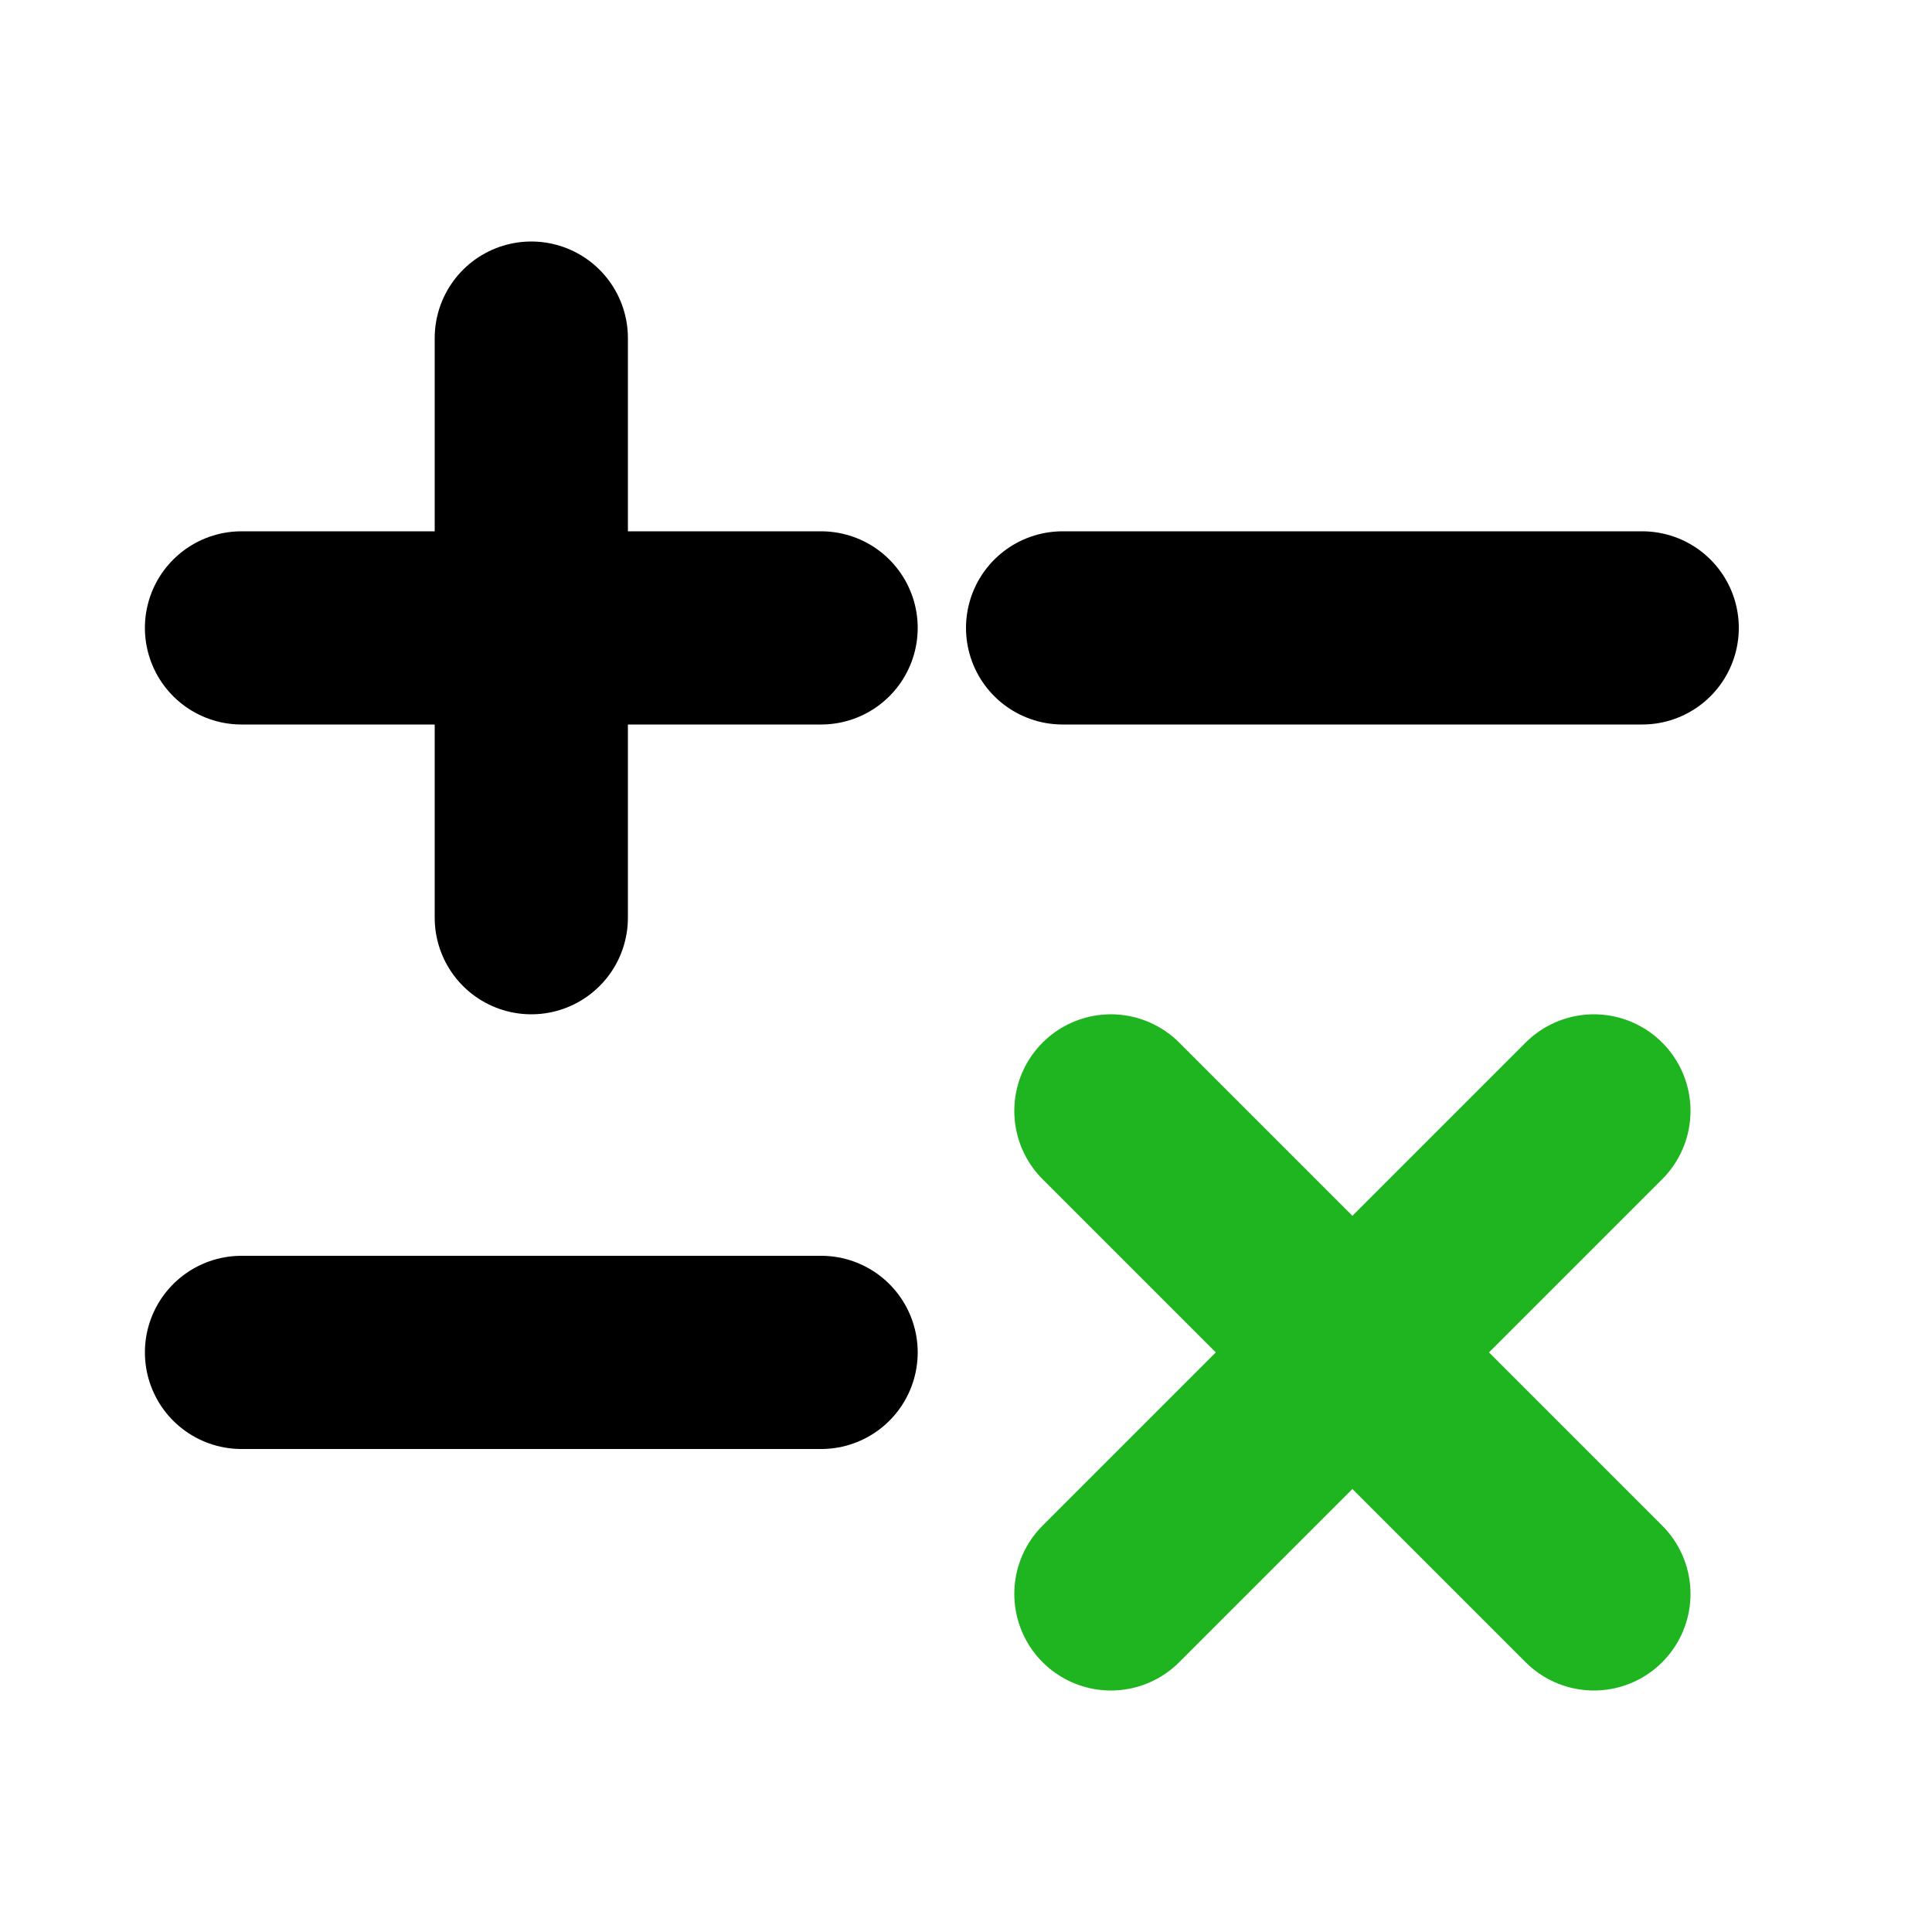 <?xml version="1.0" encoding="UTF-8" standalone="no"?>
<!-- Created with Inkscape (http://www.inkscape.org/) -->
<svg
   xmlns:dc="http://purl.org/dc/elements/1.1/"
   xmlns:cc="http://creativecommons.org/ns#"
   xmlns:rdf="http://www.w3.org/1999/02/22-rdf-syntax-ns#"
   xmlns:svg="http://www.w3.org/2000/svg"
   xmlns="http://www.w3.org/2000/svg"
   xmlns:sodipodi="http://sodipodi.sourceforge.net/DTD/sodipodi-0.dtd"
   xmlns:inkscape="http://www.inkscape.org/namespaces/inkscape"
   width="200"
   height="200"
   id="svg2"
   sodipodi:version="0.32"
   inkscape:version="0.46dev+devel"
   version="1.0"
   sodipodi:docname="math_icon1.svg"
   inkscape:output_extension="org.inkscape.output.svg.inkscape">
  <defs
     id="defs4">
    <inkscape:perspective
       sodipodi:type="inkscape:persp3d"
       id="perspective10"
       inkscape:vp_x="-50 : 600 : 1"
       inkscape:vp_y="0 : 1000 : 0"
       inkscape:vp_z="700 : 600 : 1"
       inkscape:persp3d-origin="300 : 400 : 1" />
  </defs>
  <sodipodi:namedview
     id="base"
     pagecolor="#ffffff"
     bordercolor="#666666"
     borderopacity="1.0"
     gridtolerance="10000"
     guidetolerance="10"
     objecttolerance="10"
     inkscape:pageopacity="0.0"
     inkscape:pageshadow="2"
     inkscape:zoom="1.6899852"
     inkscape:cx="115.00252"
     inkscape:cy="82.582671"
     inkscape:document-units="px"
     inkscape:current-layer="layer1"
     showgrid="true"
     inkscape:window-width="872"
     inkscape:window-height="781"
     inkscape:window-x="29"
     inkscape:window-y="136">
    <inkscape:grid
       type="xygrid"
       id="grid2388" />
  </sodipodi:namedview>
  <g
     inkscape:label="Layer 1"
     inkscape:groupmode="layer"
     id="layer1">
    <path
       style="fill:none;fill-rule:evenodd;stroke:#1eb521;stroke-width:20;stroke-linecap:round;stroke-linejoin:round;stroke-miterlimit:4;stroke-dasharray:none;stroke-opacity:1"
       d="M 165,165 L 115,115"
       id="path2390"
       sodipodi:nodetypes="cc" />
    <path
       sodipodi:nodetypes="cc"
       id="path2392"
       d="M 115,165 L 165,115"
       style="fill:#e14ade;fill-opacity:1;fill-rule:evenodd;stroke:#1eb521;stroke-width:20;stroke-linecap:round;stroke-linejoin:round;stroke-miterlimit:4;stroke-dasharray:none;stroke-opacity:1" />
    <path
       sodipodi:nodetypes="cc"
       id="path3164"
       d="M 85,65 L 25,65"
       style="fill:none;fill-rule:evenodd;stroke:#000000;stroke-width:20;stroke-linecap:round;stroke-linejoin:round;stroke-miterlimit:4;stroke-dasharray:none;stroke-opacity:1" />
    <path
       style="fill:none;fill-rule:evenodd;stroke:#000000;stroke-width:20;stroke-linecap:round;stroke-linejoin:round;stroke-miterlimit:4;stroke-dasharray:none;stroke-opacity:1"
       d="M 55,95 L 55,35"
       id="path3166"
       sodipodi:nodetypes="cc" />
    <path
       style="fill:none;fill-rule:evenodd;stroke:#000000;stroke-width:20;stroke-linecap:round;stroke-linejoin:round;stroke-miterlimit:4;stroke-dasharray:none;stroke-opacity:1"
       d="M 85,140 L 25,140"
       id="path3168"
       sodipodi:nodetypes="cc" />
    <path
       style="fill:none;fill-rule:evenodd;stroke:#000000;stroke-width:20;stroke-linecap:round;stroke-linejoin:round;stroke-miterlimit:4;stroke-dasharray:none;stroke-opacity:1"
       d="M 170,65 L 110,65"
       id="path3170"
       sodipodi:nodetypes="cc" />
    <path
       sodipodi:type="arc"
       style="opacity:1;fill:#1eb521;fill-opacity:1;fill-rule:evenodd;stroke:none;stroke-width:20;stroke-linecap:round;stroke-linejoin:round;stroke-miterlimit:4;stroke-dasharray:none;stroke-opacity:1"
       id="path3174"
       sodipodi:cx="150"
       sodipodi:cy="110"
       sodipodi:rx="9.336566"
       sodipodi:ry="9.3365669"
       d="M 159.337,110 A 9.337,9.337 0 1 1 159.337,110 L 150,110 z"
       sodipodi:start="2.8817493e-05"
       sodipodi:end="6.2832064"
       transform="matrix(1.293,0,0,1.293,-53.933,-47.218)" />
    <path
       transform="matrix(1.293,0,0,1.293,-53.933,-107.218)"
       sodipodi:end="6.2832064"
       sodipodi:start="2.8817493e-05"
       d="M 159.337,110 A 9.337,9.337 0 1 1 159.337,110 L 150,110 z"
       sodipodi:ry="9.3365669"
       sodipodi:rx="9.336566"
       sodipodi:cy="110"
       sodipodi:cx="150"
       id="path3176"
       style="opacity:1;fill:#000000;fill-opacity:1;fill-rule:evenodd;stroke:none;stroke-width:20;stroke-linecap:round;stroke-linejoin:round;stroke-miterlimit:4;stroke-dasharray:none;stroke-opacity:1"
       sodipodi:type="arc" />
  </g>
</svg>
